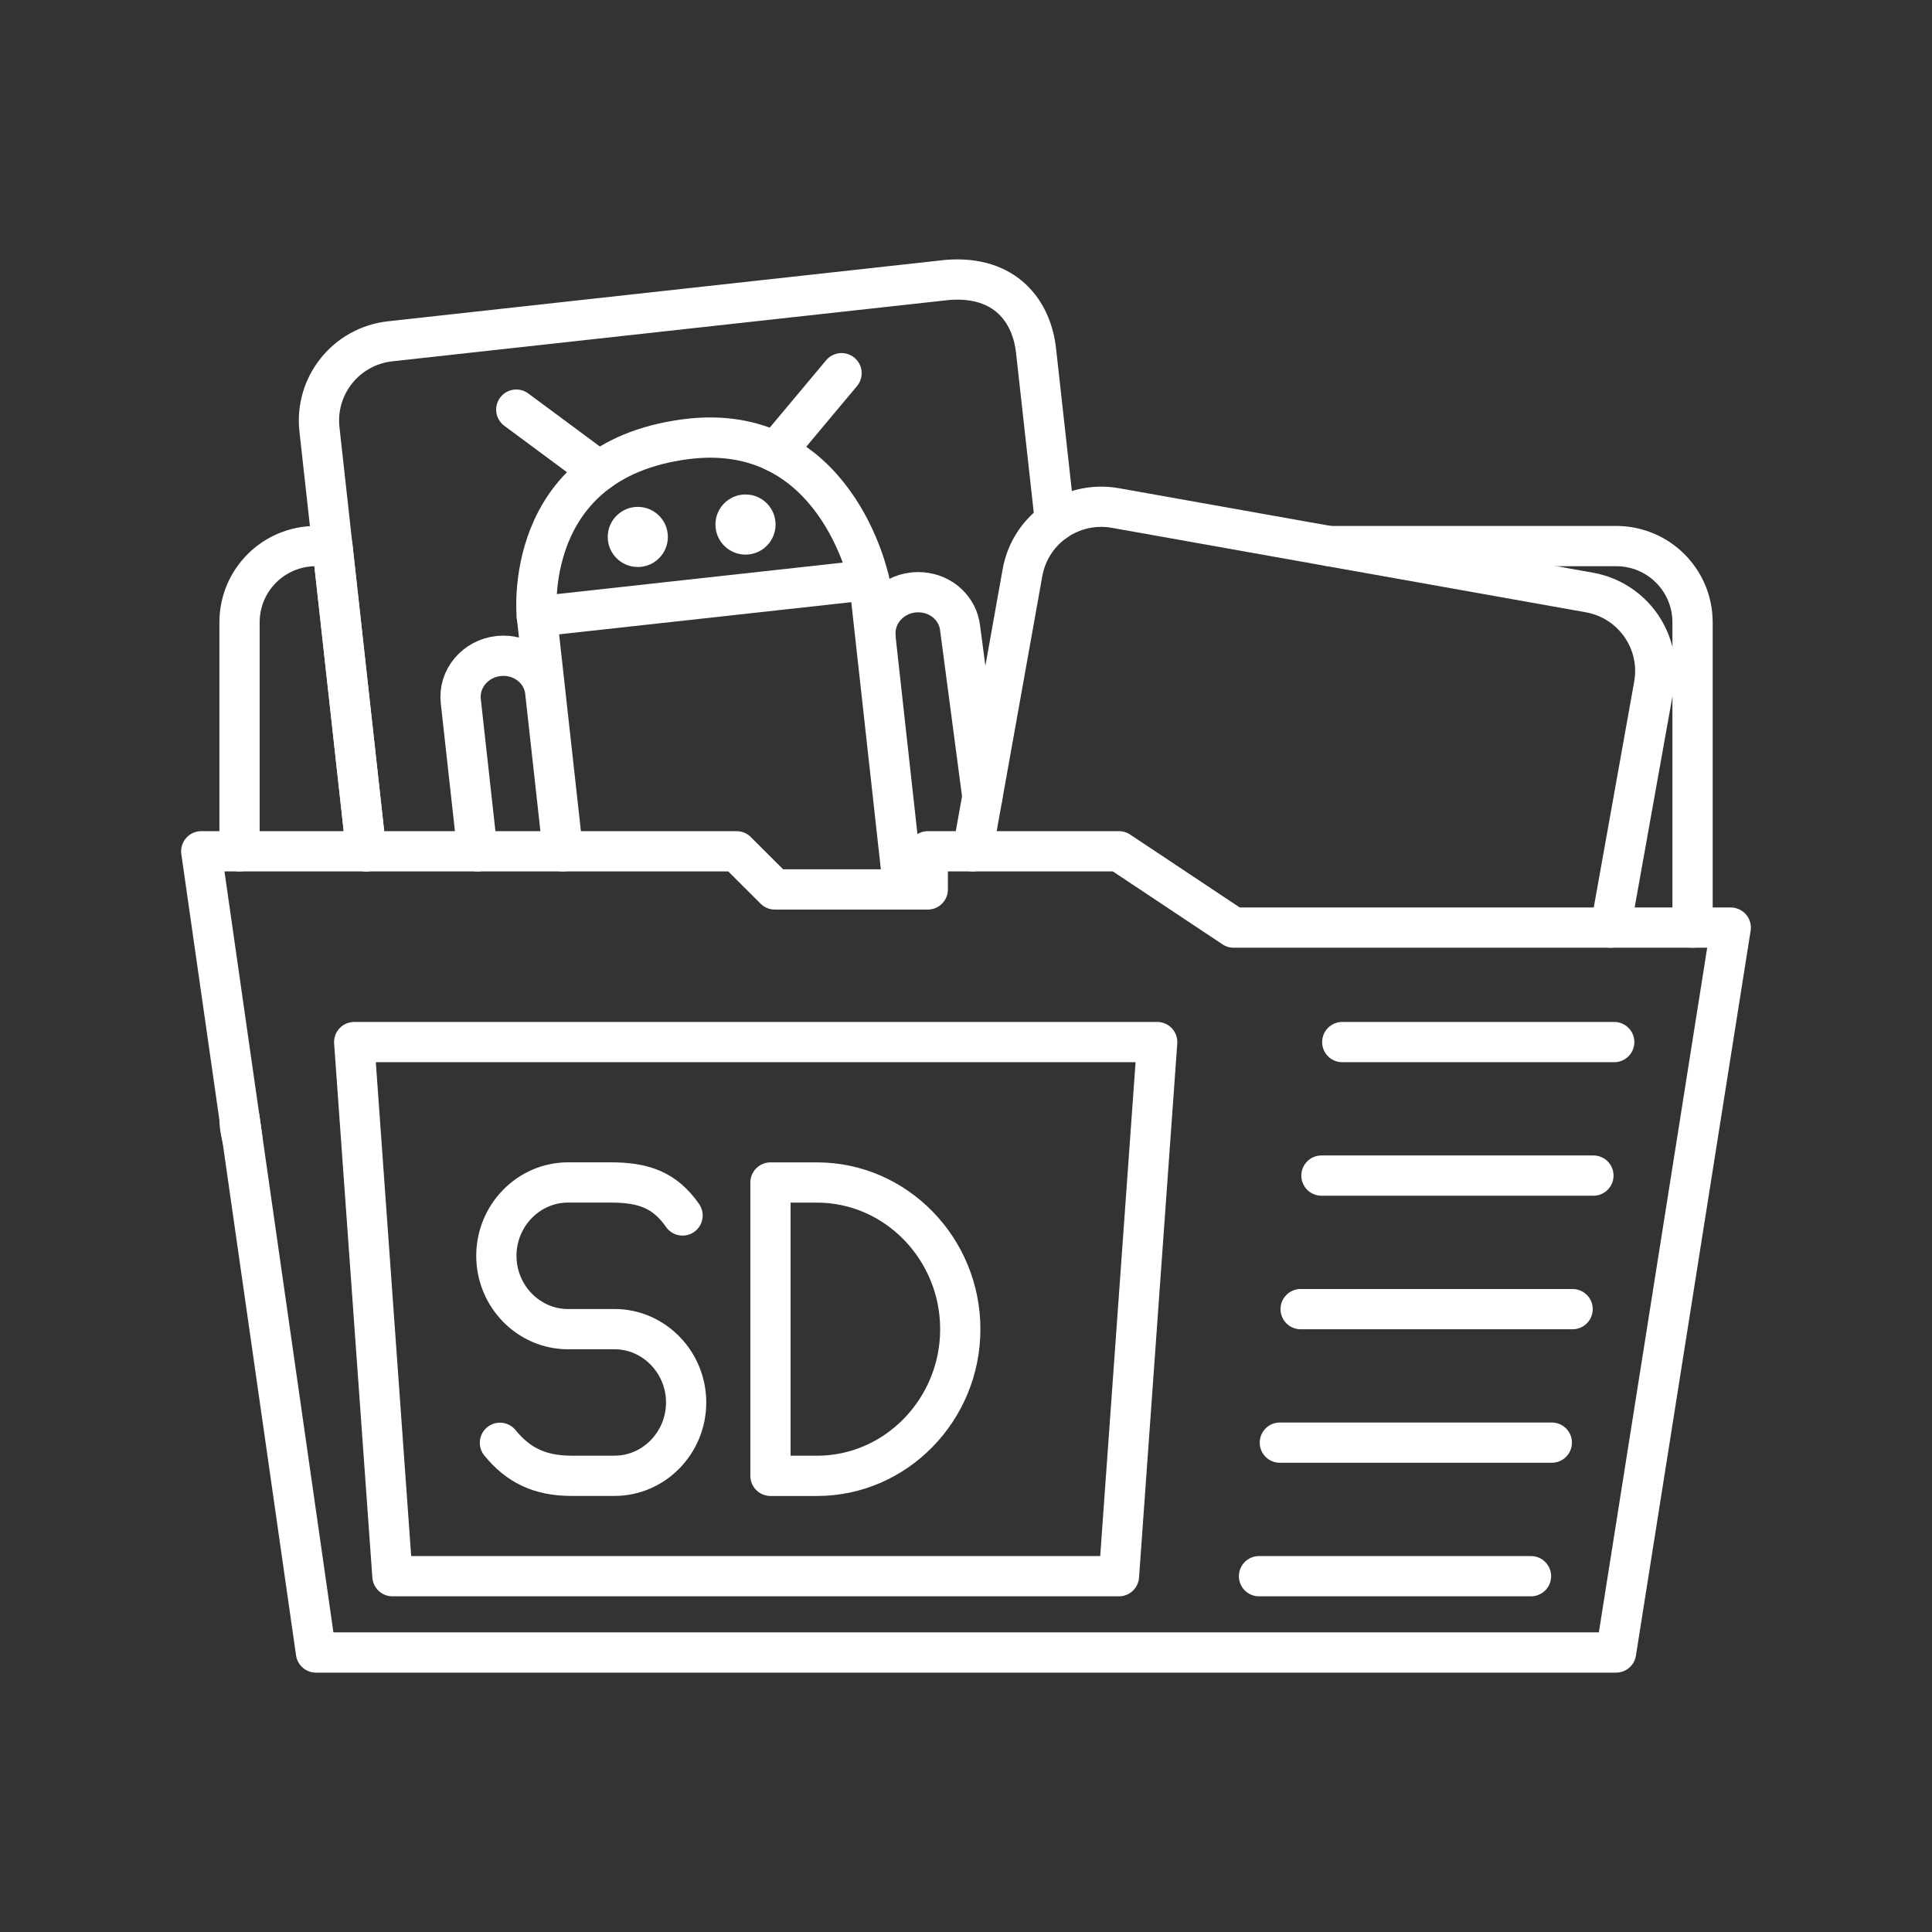 <?xml version="1.0" encoding="UTF-8"?><svg id="a" xmlns="http://www.w3.org/2000/svg" viewBox="0 0 48 48"><rect x="0" y="0" width="48" height="48" fill="#333333" stroke="none"/><defs><style>.d{fill:#fff;}.e{isolation:isolate;}.f{fill:none;stroke:#fff;stroke-linecap:round;stroke-linejoin:round;}</style></defs><path class="f" d="M9.098,21.15l-.839-7.583h-.408c-1.053,0-1.9,.846-1.9,1.896v5.687m36.1,1.896v-7.583c0-1.05-.847-1.896-1.9-1.896h-7.129M5.95,27.785c0,.168,.028,.329,.069,.484l-.069-.484Z"/><path class="f" d="M24.407,19.794l-.553-4.185c-.054-.487-.457-.852-.947-.892-.035-.003-.07-.004-.106-.004h0c-.036,0-.072,.003-.108,.006-.581,.064-1,.564-.938,1.121m.688,6.259l-.851-7.69m-8.253,.909l.646,5.833m-.438-3.962c-.054-.487-.457-.852-.946-.893-.035-.003-.07-.004-.106-.004-.036,.001-.072,.003-.108,.007-.581,.064-1,.564-.939,1.121l.413,3.731"/><path class="f" d="M26.211,12.955l-.471-4.246c-.106-.957-.745-1.867-2.195-1.755l-13.848,1.525c-1.096,.121-1.881,1.098-1.76,2.191l1.16,10.48"/><path class="f" d="M40.015,23.046l1.078-6.021c.194-1.084-.524-2.113-1.611-2.306l-11.767-2.097c-.136-.024-.271-.034-.403-.031h-.001c-.928,.022-1.739,.69-1.908,1.638l-1.238,6.921"/><path class="f" d="M7.85,41.056l-2.85-19.906h13.3l.95,.948h3.8v-.948h4.75l2.85,1.896h12.35l-2.85,18.01-32.3,0Z"/><path class="f" d="M8.8,25.89l.95,13.27H27.8l.95-13.27H8.8Z"/><path class="f" d="M19.142,36.666v-7.287h1.157c1.957,0,3.559,1.64,3.559,3.644s-1.601,3.644-3.559,3.644h-1.157Z"/><g class="e"><path class="f" d="M12.421,35.846c.445,.547,.979,.82,1.779,.82h1.068c.979,0,1.779-.82,1.779-1.822s-.801-1.822-1.779-1.822h-1.157c-.979,0-1.779-.82-1.779-1.822s.801-1.822,1.779-1.822h1.068c.801,0,1.335,.182,1.779,.82"/></g><g><path class="f" d="M33.348,25.89h6.757"/><line class="f" x1="32.831" y1="29.207" x2="39.588" y2="29.207"/><line class="f" x1="32.314" y1="32.525" x2="39.071" y2="32.525"/><line class="f" x1="31.797" y1="35.842" x2="38.554" y2="35.842"/><path class="f" d="M31.28,39.16h6.757"/></g><path class="f" d="M13.338,15.318l8.253-.909s-.831-3.986-4.564-3.496c-4.097,.539-3.69,4.405-3.69,4.405Z"/><path class="f" d="M14.887,11.703l-2.06-1.526"/><path class="f" d="M19.269,11.23l1.639-1.958"/><circle id="b" class="d" cx="15.846" cy="13.34" r=".747"/><circle id="c" class="d" cx="18.522" cy="13.032" r=".747"/></svg>